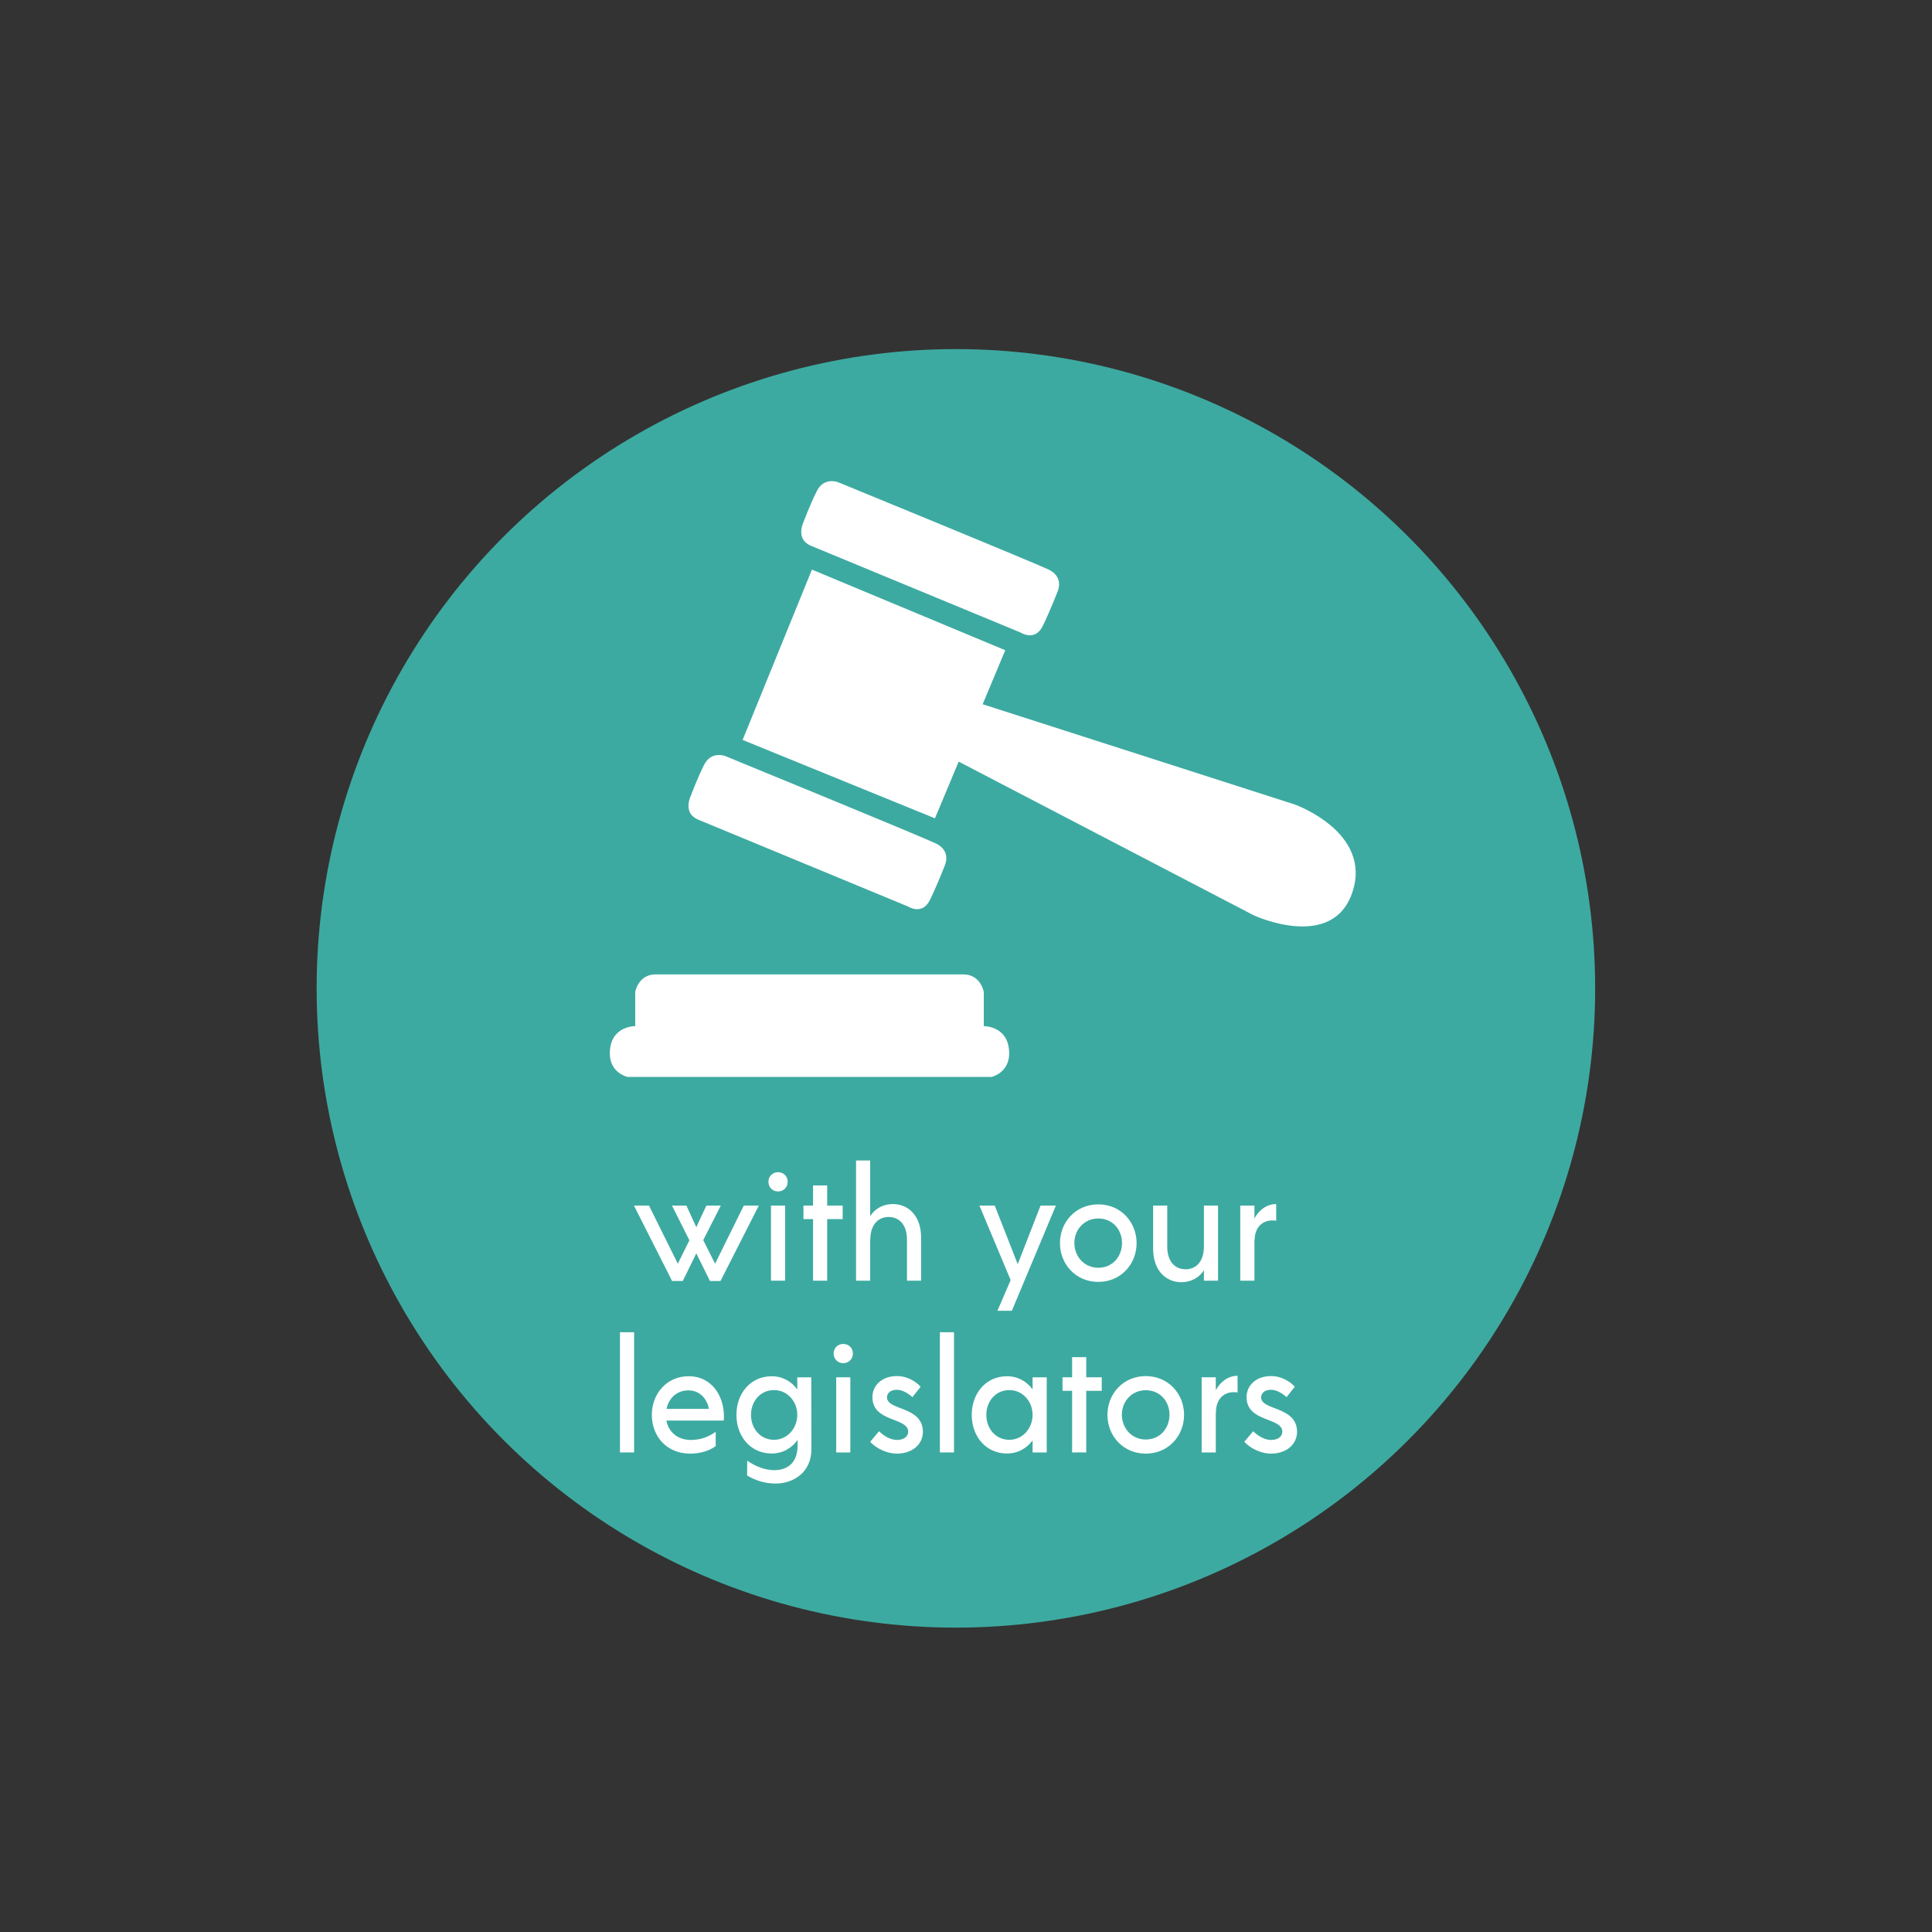 <?xml version="1.0" encoding="utf-8"?>
<!-- Generator: Adobe Illustrator 16.0.0, SVG Export Plug-In . SVG Version: 6.00 Build 0)  -->
<!DOCTYPE svg PUBLIC "-//W3C//DTD SVG 1.1//EN" "http://www.w3.org/Graphics/SVG/1.1/DTD/svg11.dtd">
<svg version="1.1" xmlns="http://www.w3.org/2000/svg" xmlns:xlink="http://www.w3.org/1999/xlink" x="0px" y="0px" width="360px"
	 height="360px" viewBox="0 0 360 360" enable-background="new 0 0 360 360" xml:space="preserve">
<rect x="0" y="0" width="360" height="360" fill="#333333" stroke="none"/>
<g id="brown_background_for_context" display="none">
	<rect x="-1974.331" y="-45.203" display="inline" fill="#3B3234" width="2375.952" height="1245.126"/>
</g>
<g id="white_imagery__x2B__text">
</g>
<g id="Donations-Dollar_sign_copy">
</g>
<g id="Donations-Banknote">
</g>
<g id="Education-Brain">
</g>
<g id="Education-Book">
</g>
<g id="Social_Media-Connected_copy">
</g>
<g id="Social_Media-Wifi_copy">
</g>
<g id="Social_Media-Hashtag_copy">
</g>
<g id="Legislators-Capitol_Building">
</g>
<g id="Legislators-Gavel">
</g>
<g id="Community-Pin">
</g>
<g id="Community-Pin_copy">
</g>
<g id="Community-Houses_1_">
</g>
<g id="At_Home-Trowel">
</g>
<g id="At_Home-House">
	<g>
		<g>
			<circle fill="#3DAAA1" cx="178.117" cy="184.166" r="119.117"/>
		</g>
		<g>
			<path fill="#FFFFFF" d="M151.108,101.693l39.117,16.191c0,0,2.638,1.729,4.095-1.272c1.453-3.002,2.818-6.576,2.818-6.576
				s1.091-2.544-1.728-3.897c-2.821-1.354-39.209-16.271-39.209-16.271s-2.638-1.092-3.999,1.638
				c-1.368,2.729-2.457,5.73-2.457,5.73S148.11,100.451,151.108,101.693z"/>
			<path fill="#FFFFFF" d="M130.096,152.727l39.116,16.191c0,0,2.637,1.729,4.093-1.272c1.454-3.002,2.821-6.576,2.821-6.576
				s1.091-2.545-1.729-3.899c-2.82-1.352-39.207-16.271-39.207-16.271s-2.639-1.09-4.004,1.638
				c-1.364,2.729-2.455,5.731-2.455,5.731S127.096,151.483,130.096,152.727z"/>
			<path fill="#FFFFFF" d="M241.259,149.906l-58.152-18.681l4.207-10.065l-36.023-15.022l-12.917,31.736l35.842,14.609l4.419-10.568
				l54.983,28.64c0,0,14.676,6.835,18.382-4.309C255.724,155.048,241.259,149.906,241.259,149.906z"/>
			<path fill="#FFFFFF" d="M183.312,191.206v-6.369c0,0-0.544-3.274-3.82-3.274c-2.254,0-13.384,0-20.104,0h-5.184h-6.733h-2.547
				c-5.889,0-20.156,0-22.742,0c-3.274,0-3.818,3.274-3.818,3.274v6.369c0,0-4.732-0.094-4.732,5.094
				c0,3.638,3.275,4.365,3.275,4.365h28.018h2.547h6.733h5.184h25.38c0,0,3.273-0.728,3.273-4.365
				C188.04,191.112,183.312,191.206,183.312,191.206z"/>
		</g>
		<g>
			<rect x="64.8" y="216.238" fill="none" width="226.633" height="80.098"/>
			<path fill="#FFFFFF" d="M141.395,224.64l-7.141,14.056h-1.959l-2.549-5.152l-2.52,5.152h-1.988l-7.111-14.056h2.8l5.376,10.836
				l2.156-4.368l-3.248-6.468h2.688l1.848,4.032l1.877-4.032h2.688l-3.275,6.44l2.211,4.396l5.349-10.836H141.395z"/>
			<path fill="#FFFFFF" d="M143.187,220.188c0-0.98,0.756-1.764,1.792-1.764s1.792,0.783,1.792,1.764c0,1.036-0.756,1.82-1.792,1.82
				S143.187,221.224,143.187,220.188z M143.662,224.64h2.632v14h-2.632V224.64z"/>
			<path fill="#FFFFFF" d="M157.019,227.16h-2.885v11.479h-2.632V227.16h-1.792v-2.521h1.792v-3.752h2.632v3.752h2.885V227.16z"/>
			<path fill="#FFFFFF" d="M171.635,230.604v8.036h-2.633v-7.644c0-2.772-1.428-4.229-3.415-4.229c-1.961,0-3.416,1.456-3.416,4.229
				l-0.028-0.112v7.756h-2.632V216.24h2.632v10.388c0.812-1.316,2.296-2.269,4.256-2.269
				C169.143,224.359,171.635,226.432,171.635,230.604z"/>
			<path fill="#FFFFFF" d="M196.75,224.64l-8.203,19.601h-2.688l2.464-5.713l-5.824-13.888h2.856l4.284,10.92l4.256-10.92H196.75z"
				/>
			<path fill="#FFFFFF" d="M197.508,231.64c0-3.892,2.912-7.224,7.14-7.224c4.229,0,7.141,3.332,7.141,7.224
				s-2.912,7.224-7.141,7.224C200.42,238.863,197.508,235.531,197.508,231.64z M209.071,231.611c0-2.464-1.735-4.563-4.424-4.563
				c-2.632,0-4.452,2.1-4.452,4.563c0,2.492,1.82,4.62,4.452,4.62C207.336,236.231,209.071,234.104,209.071,231.611z"/>
			<path fill="#FFFFFF" d="M226.963,224.64v14h-2.632v-1.96c-0.812,1.316-2.296,2.24-4.228,2.24c-2.744,0-5.236-2.072-5.236-6.244
				v-8.036h2.632v7.644c0,2.772,1.428,4.229,3.416,4.229c1.96,0,3.416-1.456,3.416-4.229v-7.644H226.963z"/>
			<path fill="#FFFFFF" d="M237.799,224.359v3.108c-1.987-0.336-4.031,0.728-4.031,3.752l-0.028-0.112v7.532h-2.632v-14h2.632v2.408
				C234.495,225.619,235.923,224.359,237.799,224.359z"/>
			<path fill="#FFFFFF" d="M115.523,248.24h2.632v22.399h-2.632V248.24z"/>
			<path fill="#FFFFFF" d="M134.871,264.703h-10.696c0.42,2.213,2.156,3.612,4.563,3.612c1.849,0,3.276-0.588,4.621-1.512v2.66
				c-1.177,0.868-2.856,1.399-4.761,1.399c-4.452,0-7.14-3.304-7.14-7.224c0-3.892,2.744-7.196,6.859-7.196
				C132.688,256.443,135.179,260.279,134.871,264.703z M124.203,262.52h7.896c-0.392-2.044-1.819-3.443-3.836-3.443
				C126.135,259.076,124.623,260.504,124.203,262.52z"/>
			<path fill="#FFFFFF" d="M151.194,270.052c0,4.284-3.332,6.384-6.664,6.384c-2.128,0-3.779-0.615-5.319-1.484l0.027-2.771
				c1.568,1.092,3.36,1.764,5.013,1.764c2.575,0,4.367-1.455,4.367-4.563v-1.064c-1.092,1.513-2.743,2.521-4.844,2.521
				c-3.892,0-6.552-3.164-6.552-7.196s2.66-7.196,6.552-7.196c2.072,0,3.724,0.98,4.788,2.465v-2.269h2.604L151.194,270.052z
				 M148.562,263.64c0-2.464-1.82-4.62-4.34-4.62c-2.521,0-4.284,2.072-4.284,4.62c0,2.576,1.764,4.647,4.284,4.647
				C146.742,268.287,148.562,266.104,148.562,263.64z"/>
			<path fill="#FFFFFF" d="M155.339,252.188c0-0.98,0.756-1.764,1.792-1.764s1.792,0.783,1.792,1.764c0,1.036-0.756,1.82-1.792,1.82
				S155.339,253.224,155.339,252.188z M155.814,256.64h2.632v14h-2.632V256.64z"/>
			<path fill="#FFFFFF" d="M162.143,268.652l1.652-1.961c0.867,0.84,2.071,1.624,3.388,1.624c1.176,0,2.044-0.616,2.044-1.54
				c0-2.716-6.692-1.707-6.664-6.468c0-2.128,1.764-3.892,4.508-3.892c1.96-0.028,3.612,1.008,4.48,1.988l-1.54,1.932
				c-0.616-0.561-1.736-1.372-2.912-1.372c-1.064,0-1.82,0.56-1.82,1.399c-0.028,2.521,6.692,1.596,6.692,6.469
				c-0.028,2.295-1.96,4.031-4.872,4.031C165.334,270.863,163.29,269.939,162.143,268.652z"/>
			<path fill="#FFFFFF" d="M175.135,248.24h2.632v22.399h-2.632V248.24z"/>
			<path fill="#FFFFFF" d="M195.042,256.64v14h-2.632v-2.24c-1.092,1.456-2.716,2.437-4.788,2.437c-3.892,0-6.552-3.164-6.552-7.196
				s2.66-7.196,6.552-7.196c2.072,0,3.696,0.98,4.788,2.437v-2.24H195.042z M192.41,263.64c0-2.464-1.82-4.62-4.34-4.62
				c-2.521,0-4.284,2.072-4.284,4.62c0,2.576,1.764,4.647,4.284,4.647C190.59,268.287,192.41,266.104,192.41,263.64z"/>
			<path fill="#FFFFFF" d="M205.29,259.16h-2.885v11.479h-2.632V259.16h-1.792v-2.521h1.792v-3.752h2.632v3.752h2.885V259.16z"/>
			<path fill="#FFFFFF" d="M206.354,263.64c0-3.892,2.912-7.224,7.14-7.224c4.229,0,7.141,3.332,7.141,7.224
				s-2.912,7.224-7.141,7.224C209.267,270.863,206.354,267.531,206.354,263.64z M217.918,263.611c0-2.464-1.735-4.563-4.424-4.563
				c-2.632,0-4.452,2.1-4.452,4.563c0,2.492,1.82,4.62,4.452,4.62C216.183,268.231,217.918,266.104,217.918,263.611z"/>
			<path fill="#FFFFFF" d="M230.602,256.359v3.108c-1.987-0.336-4.031,0.728-4.031,3.752l-0.028-0.112v7.532h-2.632v-14h2.632v2.408
				C227.298,257.619,228.726,256.359,230.602,256.359z"/>
			<path fill="#FFFFFF" d="M231.861,268.652l1.652-1.961c0.867,0.84,2.071,1.624,3.388,1.624c1.176,0,2.044-0.616,2.044-1.54
				c0-2.716-6.692-1.707-6.664-6.468c0-2.128,1.764-3.892,4.508-3.892c1.96-0.028,3.612,1.008,4.48,1.988l-1.54,1.932
				c-0.616-0.561-1.736-1.372-2.912-1.372c-1.064,0-1.82,0.56-1.82,1.399c-0.028,2.521,6.692,1.596,6.692,6.469
				c-0.028,2.295-1.96,4.031-4.872,4.031C235.053,270.863,233.009,269.939,231.861,268.652z"/>
		</g>
	</g>
</g>
</svg>
